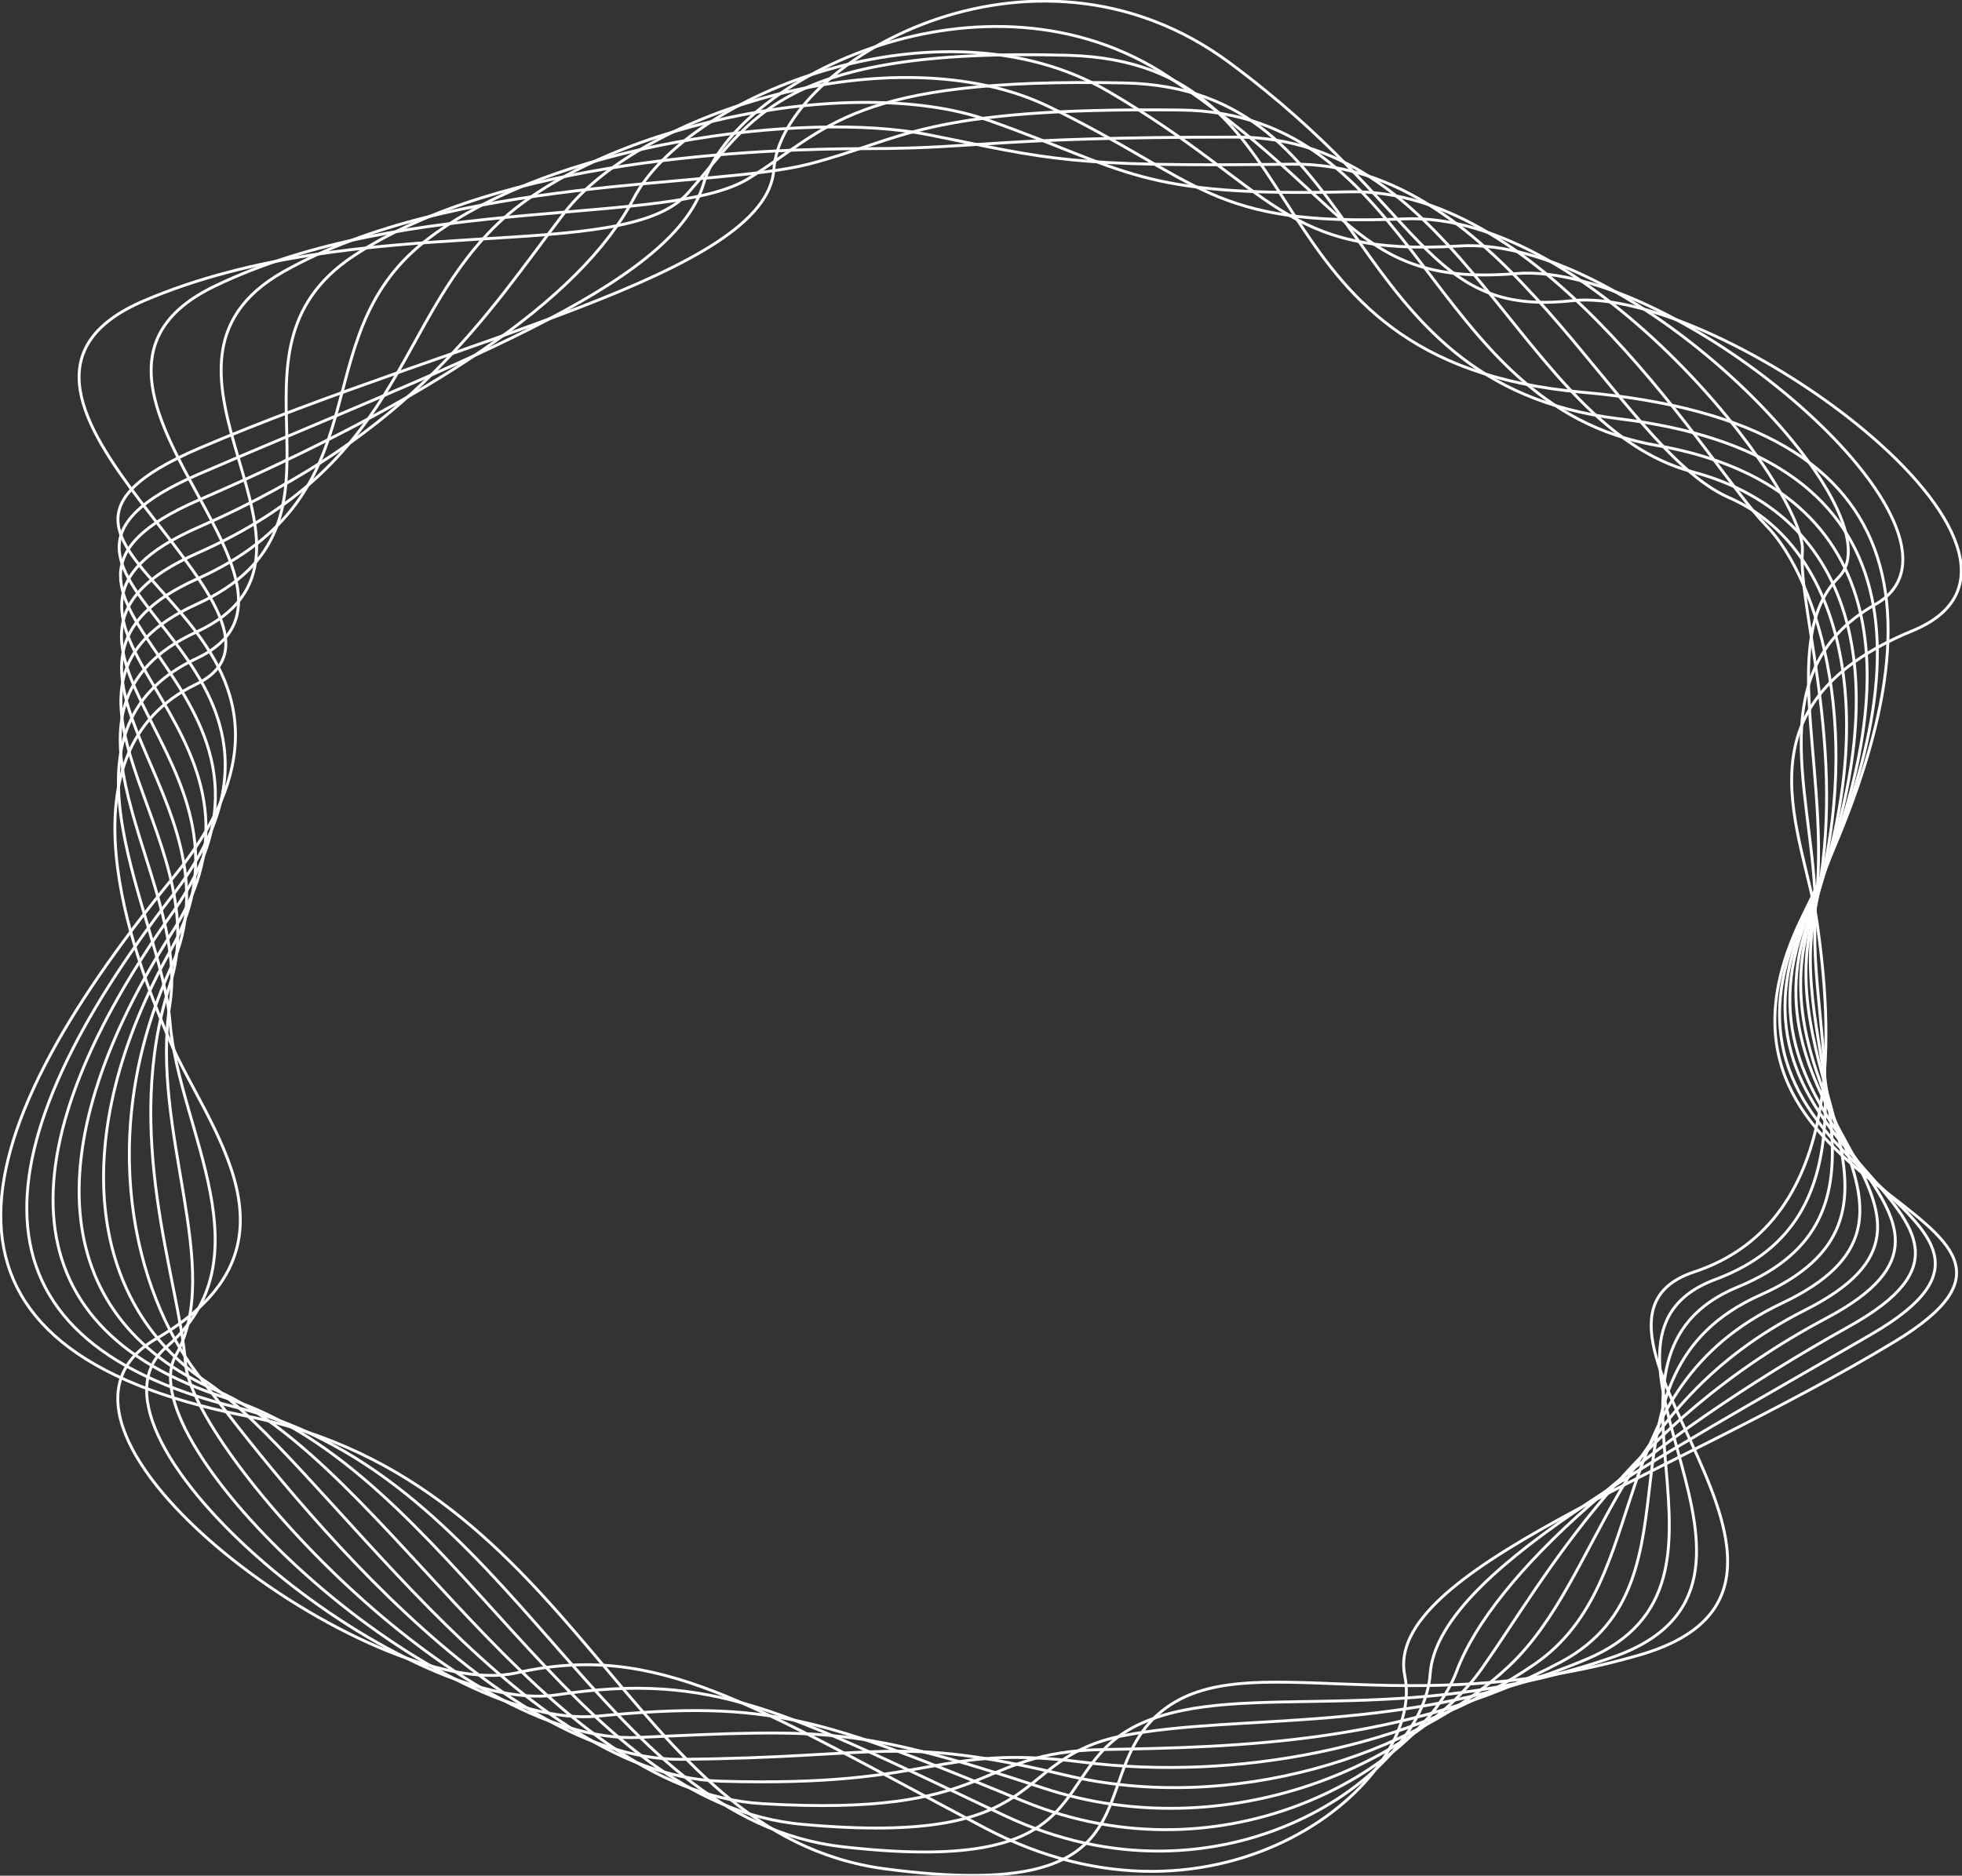 <?xml version="1.0" encoding="utf-8"?>
<!-- Generator: Adobe Illustrator 23.0.0, SVG Export Plug-In . SVG Version: 6.00 Build 0)  -->
<svg version="1.1" id="Layer_1" xmlns="http://www.w3.org/2000/svg" xmlns:xlink="http://www.w3.org/1999/xlink" x="0px" y="0px"
	 viewBox="0 0 340.5 325.6" style="enable-background:new 0 0 340.5 325.6;" xml:space="preserve">
<rect x="0" y="0" width="340.5" height="325.6" fill="#333333" stroke="none"/>
<style type="text/css">
	.st0{fill:none;stroke:#FFFFFF;stroke-width:0.5;stroke-miterlimit:10;}
</style>
<title>Asset 1</title>
<g>
	<g id="Layer_2-2">
		<path class="st0" d="M153.5,324.4c-45.2-6.1-52.4-67.1-110.8-78.6S-8.1,199.1,30,152.4s-39.8-55.6,4.6-74.6s98.5-30.1,99.7-48.4
			s44.7-44,79.1-18.5s33.8,44.1,59.4,41.3s90.7,44.3,59.1,57.3s-18.7,35.1-16.5,51s5.8,51.3-21.4,60.3s32.1,54.5-9.5,66.5
			s-68.2-1.8-82.7,9.6S202.6,330.9,153.5,324.4z"/>
		<path class="st0" d="M263,47.5c27.9-2.4,83.8,45.3,62.5,57.4s-9.6,35.8-10.5,55.4s11.2,51.2-17.3,61.8s18.7,52.9-17.9,65.6
			s-64.2,3.7-81.6,11.4s-5.5,26.7-51.8,21.5c-42.9-4.8-56.6-64.3-105.4-76.3s-44.3-45.6-11.1-88.8s-37.5-55,4.6-73.2
			s82.3-32.4,87.6-50.4S171-7.9,202.9,13.4S234.7,49.8,263,47.5z"/>
		<path class="st0" d="M253.3,42.7c30.2-1.9,76.9,46.3,65.8,57.5s-0.5,36.4-4.4,59.8s16.6,51.2-13.1,63.4s5.3,51.3-26.2,64.6
			s-60.2,9.3-80.5,13.3s-11.9,19.3-55.5,15.4c-40.6-3.5-60.8-61.5-100.1-74s-37.6-44.5-9.4-84.2s-35.3-54.4,4.6-71.7
			s66.2-34.6,75.5-52.4s53.2-35.6,82.4-18.5S222.3,44.6,253.3,42.7z"/>
		<path class="st0" d="M243.6,38c32.5-1.5,70,47.3,69.2,57.7s8.5,37,1.7,64.2s22,51.1-9,64.9s-8.2,49.6-34.6,63.7
			s-56.1,14.8-79.4,15.2s-18.3,11.8-59.2,9.4c-38.3-2.3-65-58.7-94.7-71.7s-31-43.3-7.7-79.6S-3.2,108,34.5,91.5s50-37,63.4-54.5
			S155.4,5.6,182,18.5S209.9,39.4,243.6,38z"/>
		<path class="st0" d="M233.9,33.3c34.8-1,63.1,48.3,72.5,57.8s17.6,37.6,7.8,68.7s27.4,51.1-4.9,66.4s-21.6,48-43,62.7
			s-52.1,20.3-78.3,17s-24.8,4.4-62.9,3.3c-36-1.1-69.2-55.9-89.4-69.4s-24.4-42.2-6-75S-1.2,111.7,34.3,96s34-39.1,51.4-56.5
			s61.8-27.1,85.9-18.6S197.4,34.2,233.9,33.3z"/>
		<path class="st0" d="M224.2,28.5c37-0.5,56.2,49.3,75.9,57.9s26.7,38.3,13.9,73.1s32.8,51-0.7,67.9s-35.1,46.4-51.4,61.8
			s-48.1,25.9-77.2,18.9s-31.2-3-66.6-2.7c-33.7,0.2-73.4-53.1-84-67.1s-17.7-41.1-4.4-70.4S1,115.4,34.2,100.5S52.1,59.1,73.6,42
			s66.1-22.9,87.6-18.6S185,29,224.2,28.5z"/>
		<path class="st0" d="M214.5,23.8c39.3-0.1,49.3,50.2,79.2,58.1s35.7,38.9,19.9,77.5s38.2,50.9,3.4,69.4s-48.5,44.7-59.8,60.8
			s-44,31.4-76.1,20.8s-37.6-10.3-70.2-8.8c-31.4,1.5-77.6-50.3-78.7-64.9s-11.1-39.9-2.7-65.8s-26.4-51.9,4.6-66
			s1.7-43.6,27.3-60.5s70.4-18.6,89.3-18.6S172.5,23.8,214.5,23.8z"/>
		<path class="st0" d="M204.8,19.1c41.7,0.4,42.4,51.2,82.6,58.2s44.8,39.5,26,81.9s43.6,50.9,7.6,71s-61.9,43.1-68.2,59.9
			s-40,37-75.1,22.6s-44-17.7-73.9-14.8c-29.1,2.8-81.8-47.5-73.3-62.6s-4.5-38.8-1-61.1S5.3,123,34.1,109.7s-14.4-46,15.2-62.6
			s74.6-14.4,91-18.6S160.1,18.6,204.8,19.1z"/>
		<path class="st0" d="M195.1,14.4c43.9,0.9,35.5,52.2,85.9,58.3s53.9,40.2,32.1,86.4s49,50.8,11.7,72.5s-75.4,41.5-76.6,59
			s-36,42.5-74,24.5s-50.4-25-77.5-20.9c-26.7,4.1-85.9-44.8-67.9-60.3s2.2-37.7,0.7-56.5s-22-50.6,4.6-63.1S3.5,66,37.2,49.7
			s78.9-10.2,92.7-18.7S147.6,13.4,195.1,14.4z"/>
		<path class="st0" d="M185.4,9.6c46.2,1.3,28.6,53.2,89.3,58.5s62.9,40.8,38.2,90.8s54.4,50.7,15.9,74s-88.8,39.8-85,58
			s-32,48-72.9,26.4s-56.8-32.4-81.3-26.9s-90.1-42-62.5-58s8.8-36.6,2.3-51.9s-19.7-50,4.6-61.7s-46.7-50.5-9-66.6
			s83.2-6,94.4-18.7S135.2,8.2,185.4,9.6z"/>
	</g>
</g>
</svg>
